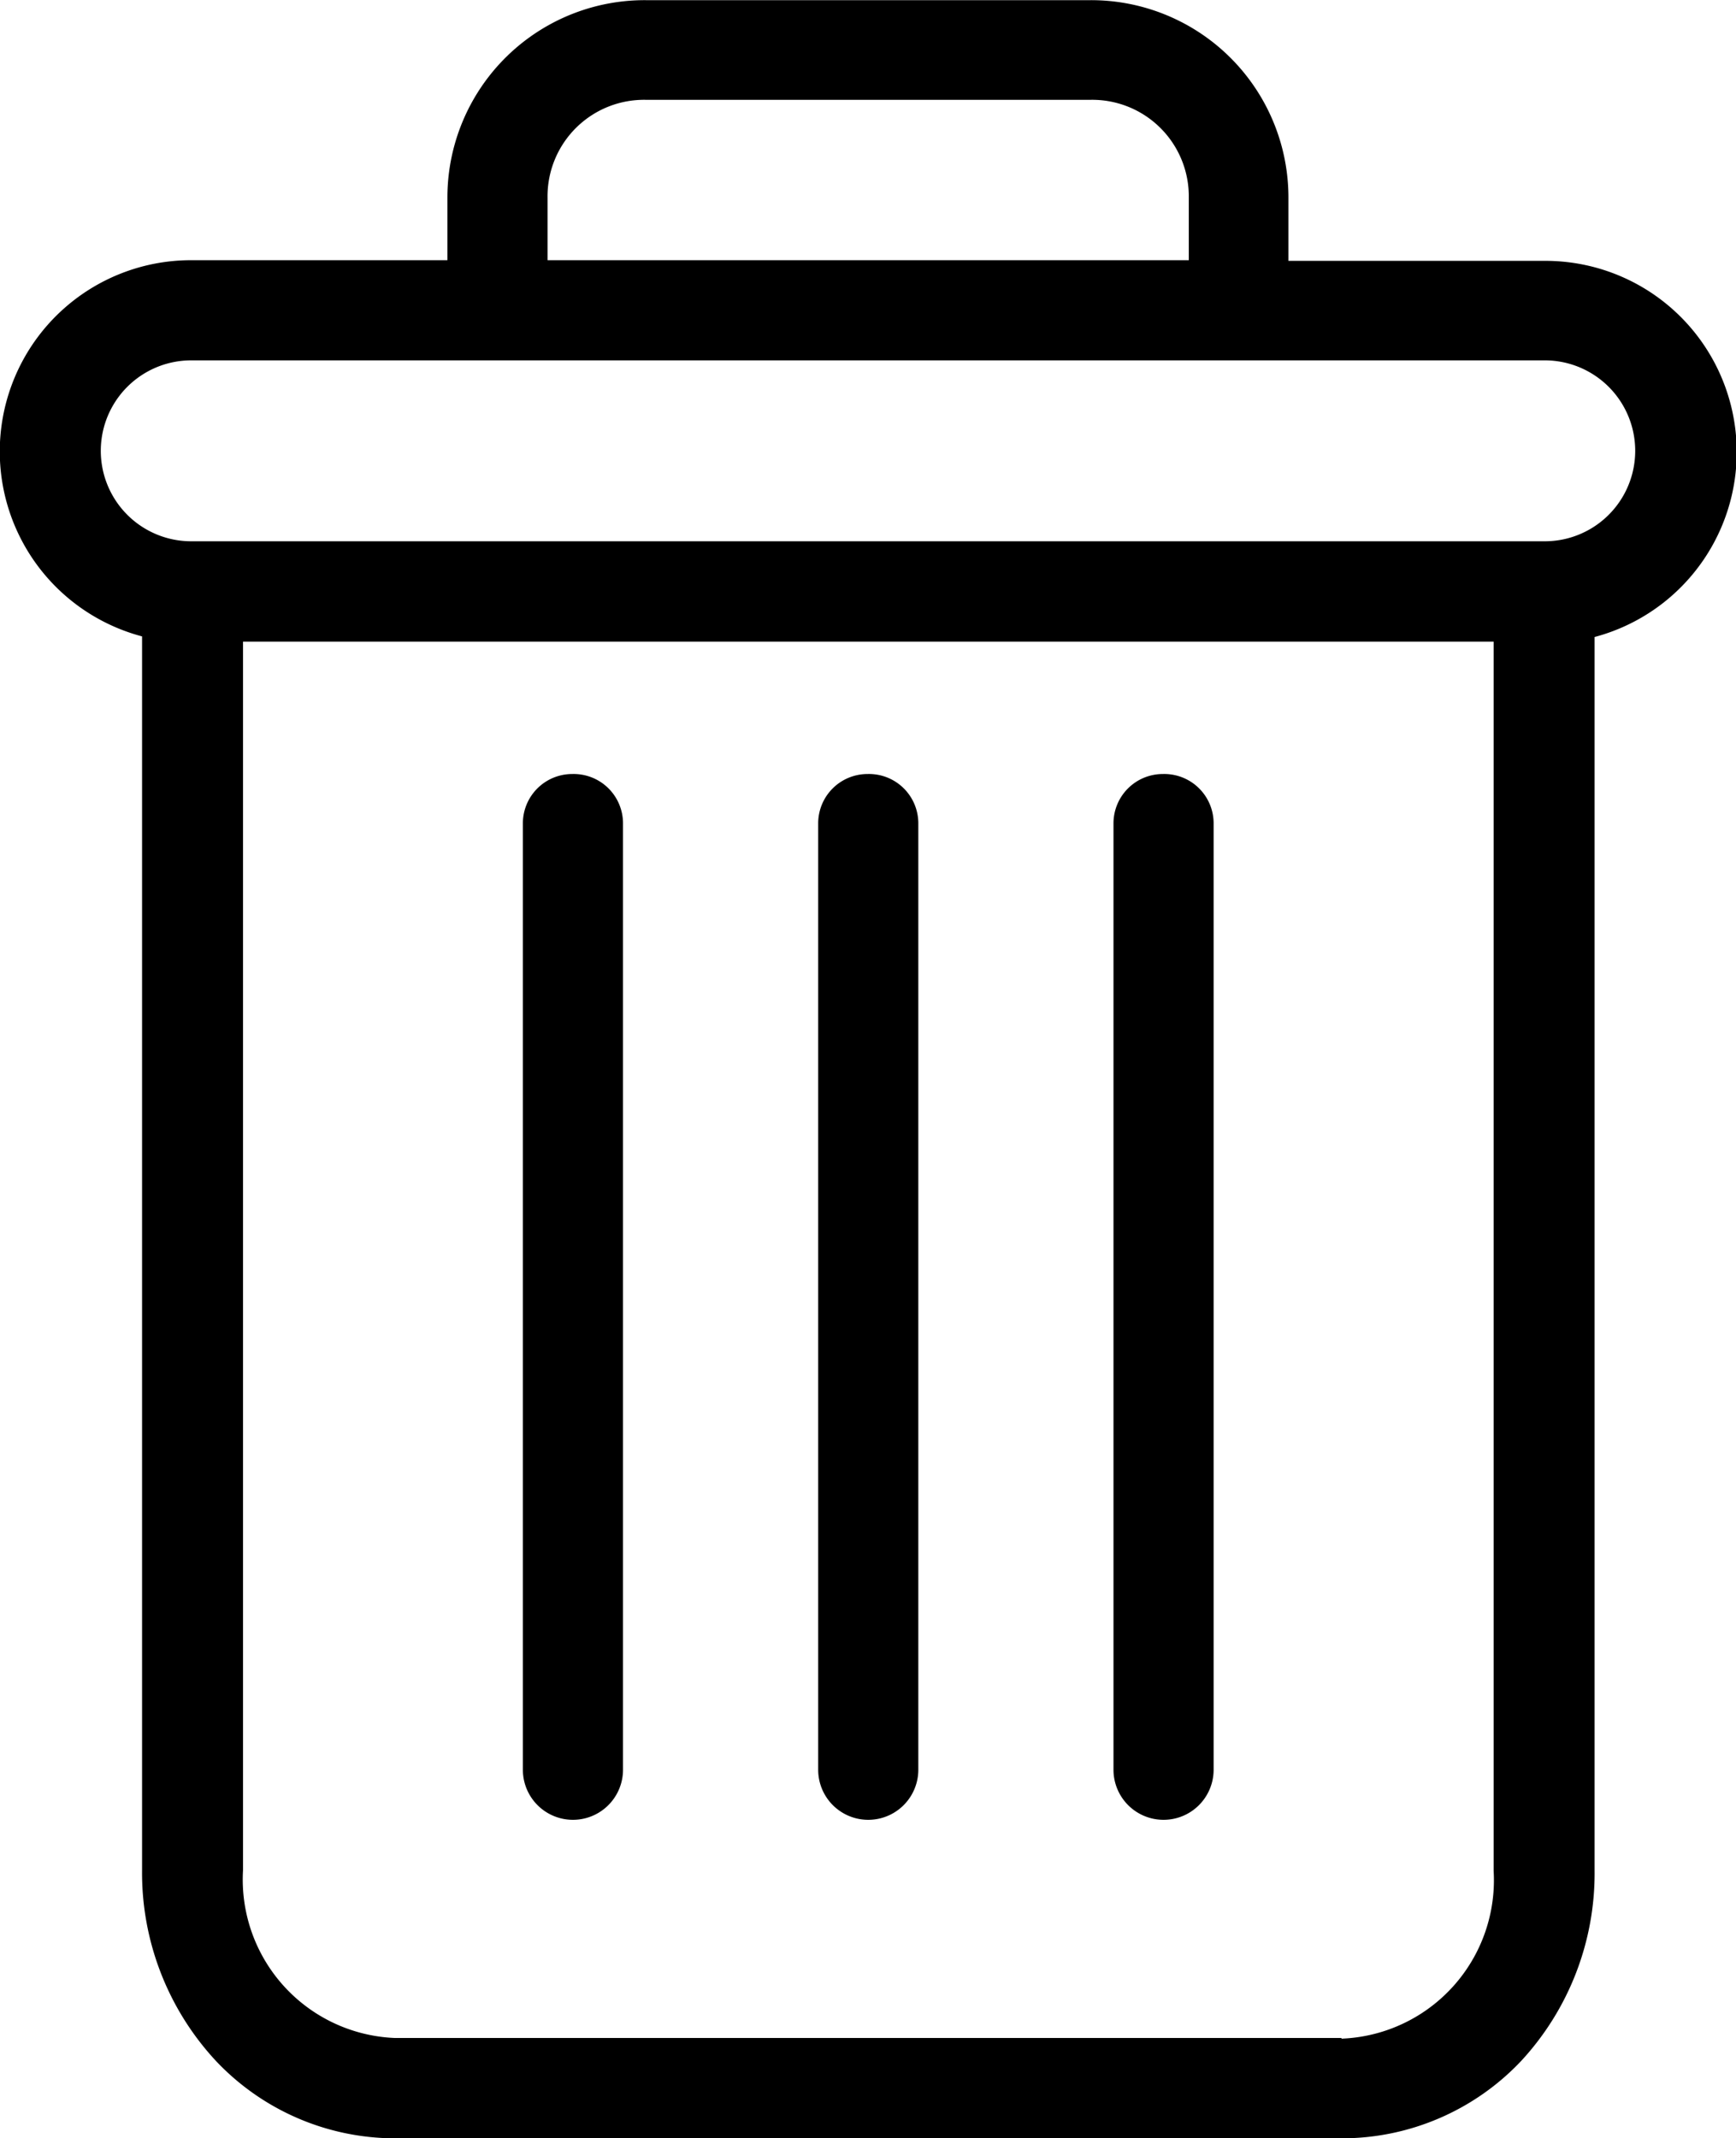 <svg xmlns="http://www.w3.org/2000/svg" width="10.558" height="13" viewBox="0 0 10.558 13">
    <g>
        <path d="M222.7 154.7a.3.3 0 0 0-.3.3v5.754a.3.3 0 1 0 .609 0V155a.3.3 0 0 0-.309-.3zm0 0" transform="translate(.003 .001) translate(-215.631 -149.995)"/>
        <path d="M104.7 154.7a.3.3 0 0 0-.3.3v5.754a.3.3 0 1 0 .609 0V155a.3.3 0 0 0-.309-.3zm0 0" transform="translate(.003 .001) translate(-101.223 -149.995)"/>
        <path d="M.861 3.869v7.5a1.68 1.68 0 0 0 .447 1.158A1.5 1.5 0 0 0 2.4 13h5.76a1.5 1.5 0 0 0 1.088-.47 1.68 1.68 0 0 0 .447-1.158v-7.5a1.163 1.163 0 0 0-.3-2.287H7.833V1.2A1.2 1.2 0 0 0 6.627 0h-2.7a1.2 1.2 0 0 0-1.209 1.2v.381H1.16a1.163 1.163 0 0 0-.3 2.287zm7.294 8.521H2.4a.964.964 0 0 1-.925-1.02V3.9h7.606v7.474a.964.964 0 0 1-.925 1.02zM3.327 1.2a.587.587 0 0 1 .6-.594h2.7a.587.587 0 0 1 .6.594v.381h-3.9zm-2.167.99h8.232a.548.548 0 1 1 0 1.1H1.16a.548.548 0 1 1 0-1.1zm0 0" transform="translate(.003 .001)"/>
        <path d="M163.7 154.7a.3.3 0 0 0-.3.3v5.754a.3.3 0 1 0 .609 0V155a.3.3 0 0 0-.309-.3zm0 0" transform="translate(.003 .001) translate(-158.427 -149.995)"/>
    </g>
</svg>
